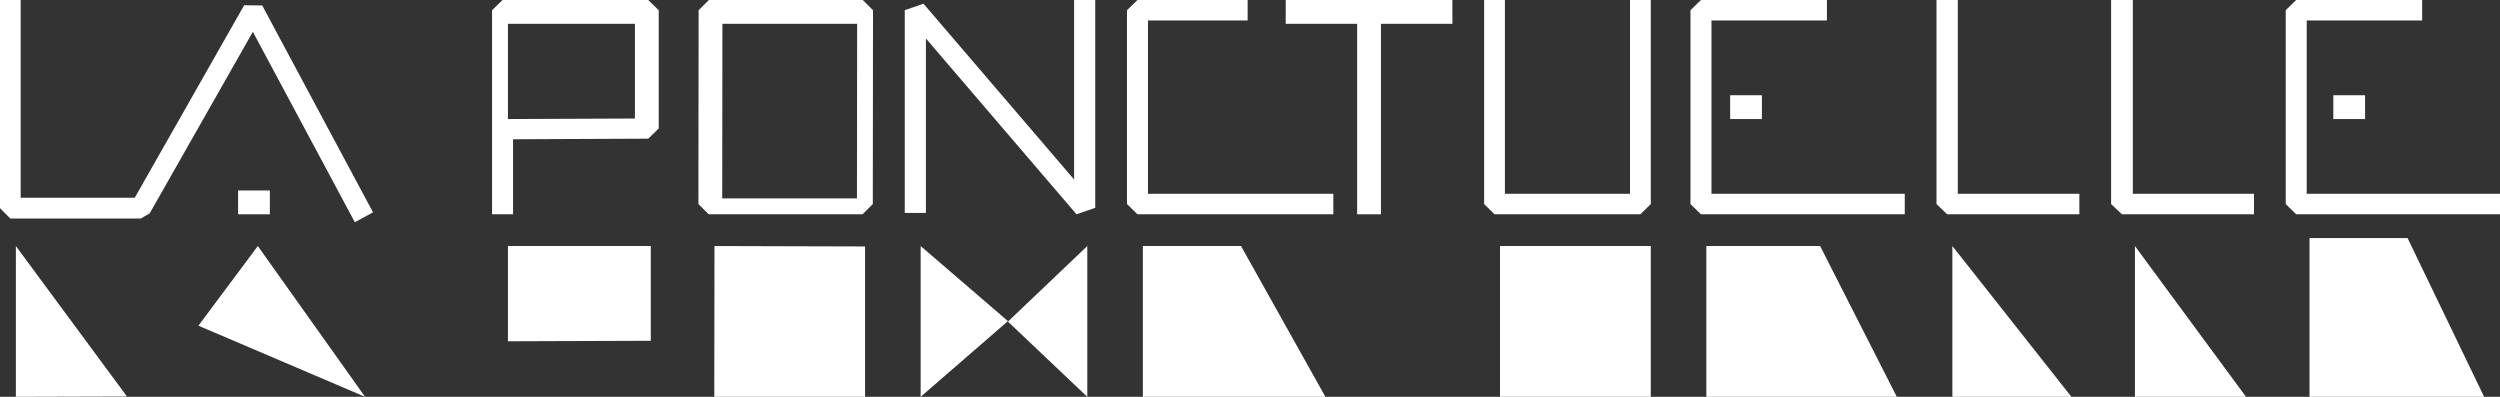 <?xml version="1.0" encoding="UTF-8"?>
<svg width="315px" height="50px" version="1.1" xmlns="http://www.w3.org/2000/svg" xmlns:xlink="http://www.w3.org/1999/xlink">
    <rect width="100%" height="100%" fill="#333333" stroke="none"/>
    <!-- Generator: Sketch 63.1 (92452) - https://sketch.com -->
    <title>header__logo--light</title>
    <desc>Created with Sketch.</desc>
    <g id="header__logo--light" stroke="none" stroke-width="1" fill="none" fill-rule="evenodd">
        <g id="m-la" transform="translate(2, 31)" fill="#FFFFFF">
            <polygon id="Fill-1" points="0 19 14 18.958 0 0"></polygon>
            <polygon id="Fill-2" points="23 10.036 44 19 30.485 0"></polygon>
        </g>
        <g id="m-ponctuelle" transform="translate(64, 30)" fill="#FFFFFF">
            <polygon id="Fill-3" points="0 1 0 13 18 12.938 18 1"></polygon>
            <polygon id="Fill-4" points="26 20 45 20 45 1.054 26.024 1"></polygon>
            <polygon id="Fill-5" points="52 20 63 10.461 52 1"></polygon>
            <polygon id="Fill-6" points="63 10.521 73 20 73 1"></polygon>
            <polygon id="Fill-7" points="80 1 80 20 103 20 92.368 1"></polygon>
            <polygon id="Fill-8" points="125 20 144 20 144 1 125 1"></polygon>
            <polygon id="Fill-9" points="151 1 151 20 175 20 165.335 1"></polygon>
            <polygon id="Fill-10" points="182 20 197 20 182 1"></polygon>
            <polygon id="Fill-11" points="205 20 219 20 205 1"></polygon>
            <polygon id="Fill-12" points="227 0 227 20 249 20 239.355 0"></polygon>
        </g>
        <g id="La" fill="#FFFFFF">
            <polygon id="Fill-13" points="0 0 0 26.224 1.302 27.534 17.737 27.534 18.866 26.875 31.86 4.01 44.709 28 47 26.755 33.039 0.689 30.764 0.66 16.981 24.912 2.604 24.912 2.604 0"></polygon>
            <polygon id="Fill-14" points="30 27 34 27 34 24 30 24"></polygon>
        </g>
        <g id="ponctuelle" transform="translate(62, -0)" fill="#FFFFFF">
            <path d="M2,3 L2,15 L18,14.934 L18,3 L2,3 Z M2.645,27 L0,27 L0,1.288 L1.322,-4.97379915e-14 L19.677,-4.97379915e-14 L21,1.288 L21,16.184 L19.683,17.472 L2.645,17.547 L2.645,27 Z" id="Fill-15"></path>
            <path d="M29,25 L45.976,25 L46,3 L29.023,3 L29,25 Z M46.678,27 L27.296,27 L26,25.71 L26.025,1.287 L27.322,-4.97379915e-14 L46.704,-4.97379915e-14 L48,1.29 L47.974,25.713 L46.678,27 Z" id="Fill-16"></path>
            <polygon id="Fill-17" points="73.64 27 54.664 4.848 54.664 26.826 52 26.826 52 1.28 54.36 0.466 73.336 22.618 73.336 1.98951966e-13 76 1.98951966e-13 76 26.186"></polygon>
            <polygon id="Fill-18" points="106 27 81.322 27 80 25.712 80 1.288 81.322 1.98951966e-13 95.203 1.98951966e-13 95.203 2.576 82.644 2.576 82.644 24.423 106 24.423"></polygon>
            <polygon id="Fill-19" points="100 3 121 3 121 1.98951966e-13 100 1.98951966e-13"></polygon>
            <polygon id="Fill-20" points="109 27 112 27 112 1.98951966e-13 109 1.98951966e-13"></polygon>
            <polygon id="Fill-21" points="144.691 27 126.309 27 125 25.712 125 1.98951966e-13 127.618 1.98951966e-13 127.618 24.423 143.381 24.423 143.381 1.98951966e-13 146 1.98951966e-13 146 25.712"></polygon>
            <polygon id="Fill-22" points="178 27 152.322 27 151 25.712 151 1.288 152.322 1.98951966e-13 168.192 1.98951966e-13 168.192 2.576 153.645 2.576 153.645 24.423 178 24.423"></polygon>
            <polygon id="Fill-23" points="156 15 160 15 160 12 156 12"></polygon>
            <polygon id="Fill-24" points="227.322 1.98951966e-13 226 1.288 226 25.712 227.322 27 253 27 253 24.423 228.645 24.423 228.645 2.577 243.192 2.577 243.192 1.98951966e-13"></polygon>
            <polygon id="Fill-25" points="232 15 236 15 236 12 232 12"></polygon>
            <polygon id="Fill-26" points="200 27 183.342 27 182 25.712 182 1.98951966e-13 184.683 1.98951966e-13 184.683 24.423 200 24.423"></polygon>
            <polygon id="Fill-27" points="222 27 205.367 27 204 25.712 204 1.98951966e-13 206.734 1.98951966e-13 206.734 24.423 222 24.423"></polygon>
        </g>
    </g>
</svg>